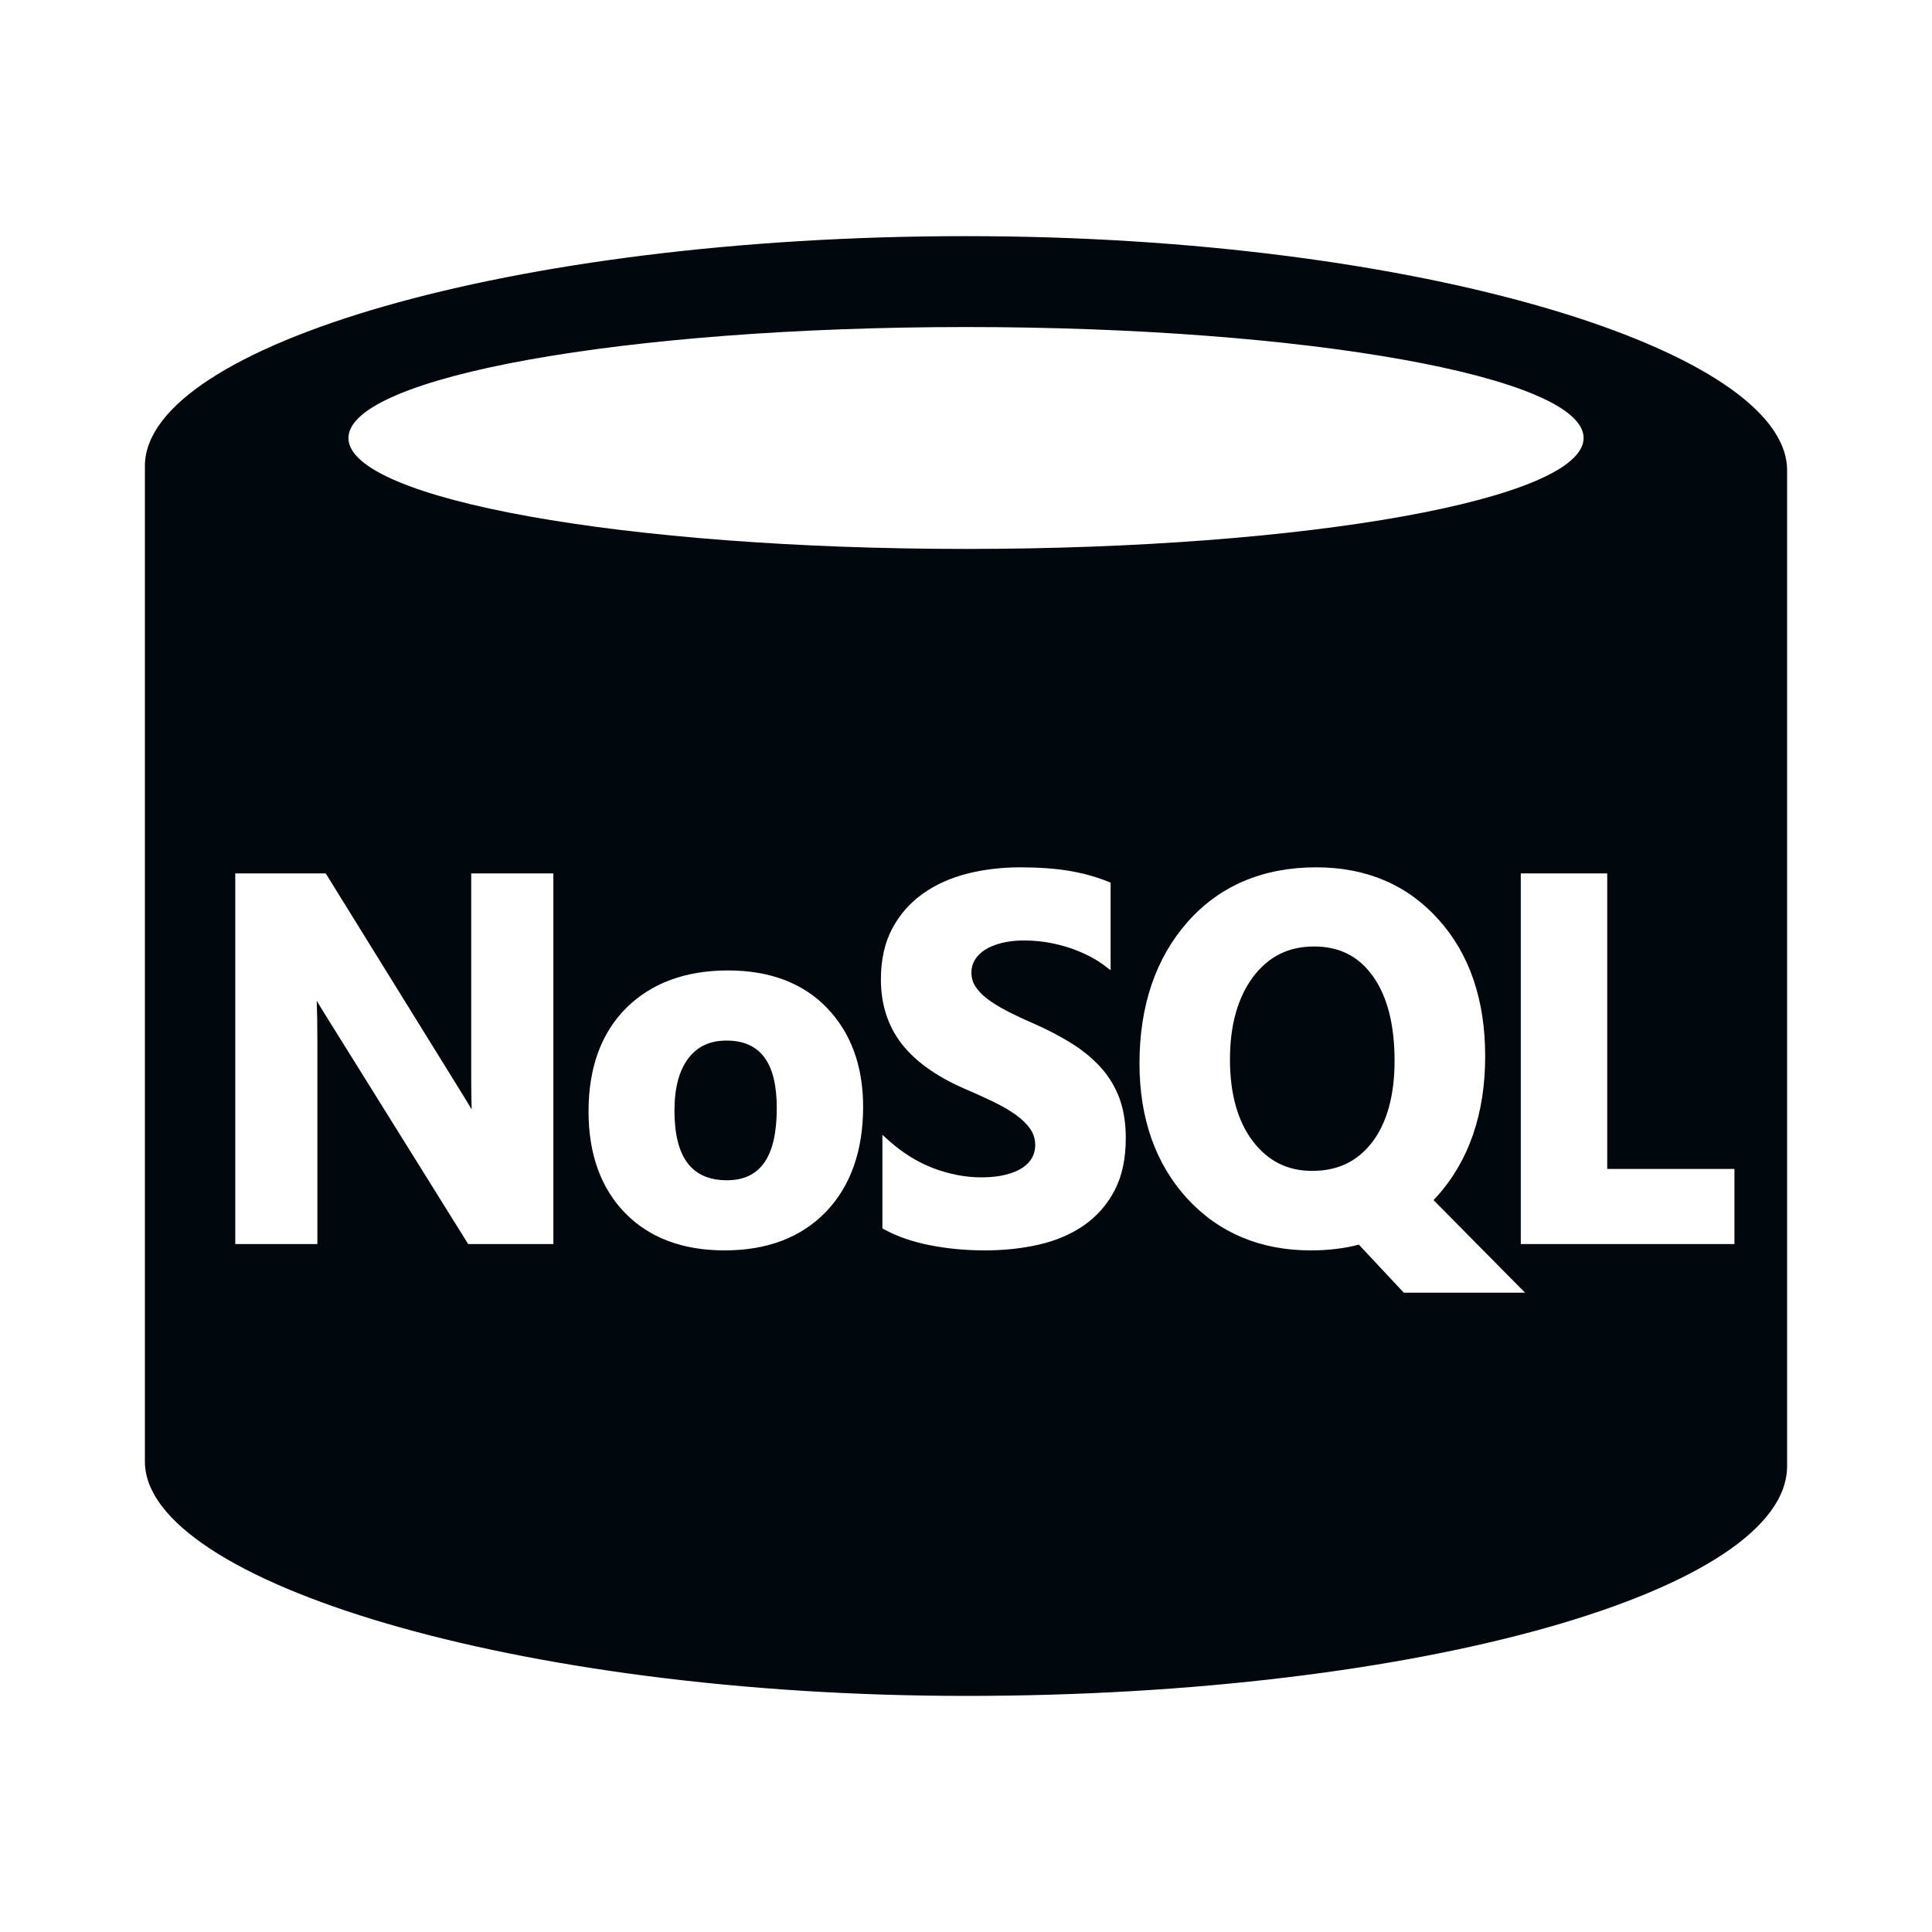 <?xml version="1.0" encoding="utf-8"?>
<!-- Generator: Adobe Illustrator 15.1.0, SVG Export Plug-In . SVG Version: 6.00 Build 0)  -->
<!DOCTYPE svg PUBLIC "-//W3C//DTD SVG 1.1//EN" "http://www.w3.org/Graphics/SVG/1.1/DTD/svg11.dtd">
<svg version="1.1" xmlns="http://www.w3.org/2000/svg" xmlns:xlink="http://www.w3.org/1999/xlink"
	 x="0px" y="0px" viewBox="0 0 40 40" enable-background="new 0 0 40 40" xml:space="preserve">
<g>
	<path fill="#00080D" d="M27.207,19.596c-0.532,0-0.945,0.207-1.264,0.631c-0.316,0.424-0.478,0.997-0.478,1.704
		c0,0.716,0.16,1.287,0.477,1.701c0.315,0.41,0.716,0.61,1.225,0.61c0.527,0,0.933-0.193,1.24-0.59
		c0.309-0.404,0.466-0.973,0.466-1.69c0-0.75-0.152-1.341-0.453-1.757C28.125,19.795,27.728,19.596,27.207,19.596z"/>
	<path fill="#00080D" d="M15.042,21.544c-0.343,0-0.6,0.12-0.789,0.365c-0.191,0.25-0.289,0.614-0.289,1.081
		c0,0.973,0.356,1.446,1.086,1.446c0.694,0,1.032-0.487,1.032-1.489C16.084,22.003,15.743,21.544,15.042,21.544z"/>
	<path fill="#00080D" d="M20.001,4.889C10.556,4.889,3,7.175,3,9.646v20.616c0,2.472,7.682,4.85,17.001,4.85
		c9.443,0,16.999-2.195,16.999-4.758V9.737C37,7.268,29.444,4.889,20.001,4.889z M3.378,31.177v-0.274V31.177z M20.002,6.771
		c7.061,0,12.785,1.031,12.785,2.297c0,1.268-5.725,2.297-12.785,2.297S7.214,10.337,7.214,9.069
		C7.214,7.802,12.941,6.771,20.002,6.771z M11.457,25.757H9.693l-2.959-4.748c-0.066-0.105-0.125-0.203-0.177-0.29
		c0.009,0.225,0.014,0.5,0.014,0.83v4.208H4.871v-7.674h1.872l0.028,0.044l2.822,4.557c0.06,0.096,0.117,0.19,0.173,0.285
		c-0.007-0.173-0.01-0.39-0.01-0.653v-4.233h1.701V25.757z M17.102,25.087c-0.511,0.532-1.217,0.801-2.099,0.801
		c-0.87,0-1.564-0.262-2.065-0.778c-0.5-0.515-0.753-1.221-0.753-2.099c0-0.905,0.263-1.626,0.782-2.143
		c0.52-0.515,1.227-0.776,2.105-0.776c0.865,0,1.556,0.261,2.052,0.778c0.495,0.516,0.746,1.204,0.746,2.046
		C17.87,23.825,17.611,24.556,17.102,25.087z M23.072,24.655c-0.156,0.295-0.372,0.538-0.642,0.723
		c-0.269,0.183-0.582,0.314-0.934,0.393c-0.35,0.079-0.722,0.117-1.105,0.117c-0.394,0-0.775-0.036-1.132-0.106
		c-0.359-0.07-0.675-0.179-0.941-0.322l-0.049-0.026v-1.938l0.157,0.139c0.275,0.244,0.582,0.432,0.907,0.555
		c0.326,0.122,0.658,0.186,0.989,0.186c0.193,0,0.364-0.02,0.504-0.056c0.139-0.035,0.256-0.084,0.349-0.146
		c0.088-0.061,0.153-0.13,0.194-0.207c0.043-0.079,0.064-0.163,0.064-0.256c0-0.127-0.034-0.237-0.103-0.338
		c-0.072-0.104-0.175-0.203-0.303-0.295c-0.129-0.093-0.284-0.182-0.475-0.274c-0.187-0.089-0.39-0.182-0.606-0.274
		c-0.568-0.249-0.999-0.56-1.28-0.922c-0.284-0.367-0.428-0.815-0.428-1.332c0-0.405,0.079-0.758,0.234-1.05
		c0.155-0.292,0.369-0.535,0.636-0.724c0.262-0.187,0.572-0.326,0.921-0.415c0.342-0.086,0.71-0.13,1.094-0.13
		c0.376,0,0.713,0.024,1.001,0.071c0.288,0.047,0.562,0.123,0.811,0.222l0.059,0.024v1.813l-0.149-0.112
		c-0.113-0.082-0.238-0.157-0.375-0.22c-0.138-0.065-0.278-0.118-0.42-0.16c-0.143-0.042-0.287-0.073-0.431-0.094
		c-0.354-0.048-0.635-0.037-0.879,0.022c-0.139,0.035-0.256,0.083-0.348,0.142c-0.09,0.058-0.16,0.128-0.209,0.208
		c-0.047,0.079-0.071,0.165-0.071,0.261c0,0.107,0.027,0.203,0.08,0.286c0.057,0.09,0.139,0.176,0.246,0.258
		c0.112,0.086,0.249,0.17,0.408,0.252c0.159,0.083,0.341,0.168,0.555,0.261c0.29,0.129,0.552,0.265,0.778,0.406
		c0.233,0.145,0.436,0.312,0.603,0.494c0.168,0.184,0.3,0.398,0.392,0.639c0.088,0.237,0.134,0.516,0.134,0.83
		C23.309,23.991,23.229,24.359,23.072,24.655z M29.066,26.765l-0.028-0.029l-0.904-0.967c-0.306,0.08-0.64,0.119-0.996,0.119
		c-1.04,0-1.901-0.361-2.56-1.075c-0.654-0.718-0.986-1.657-0.986-2.794c0-1.197,0.336-2.185,0.999-2.935
		c0.664-0.748,1.56-1.127,2.661-1.127c1.038,0,1.889,0.363,2.53,1.08c0.642,0.711,0.967,1.663,0.967,2.83
		c0,1.191-0.337,2.17-1.002,2.908l-0.065,0.071c0,0.001-0.001,0.001-0.001,0.002l1.894,1.916H29.066z M35.91,25.757h-4.424v-7.674
		h1.79v6.119h2.634V25.757z"/>
</g>
</svg>

